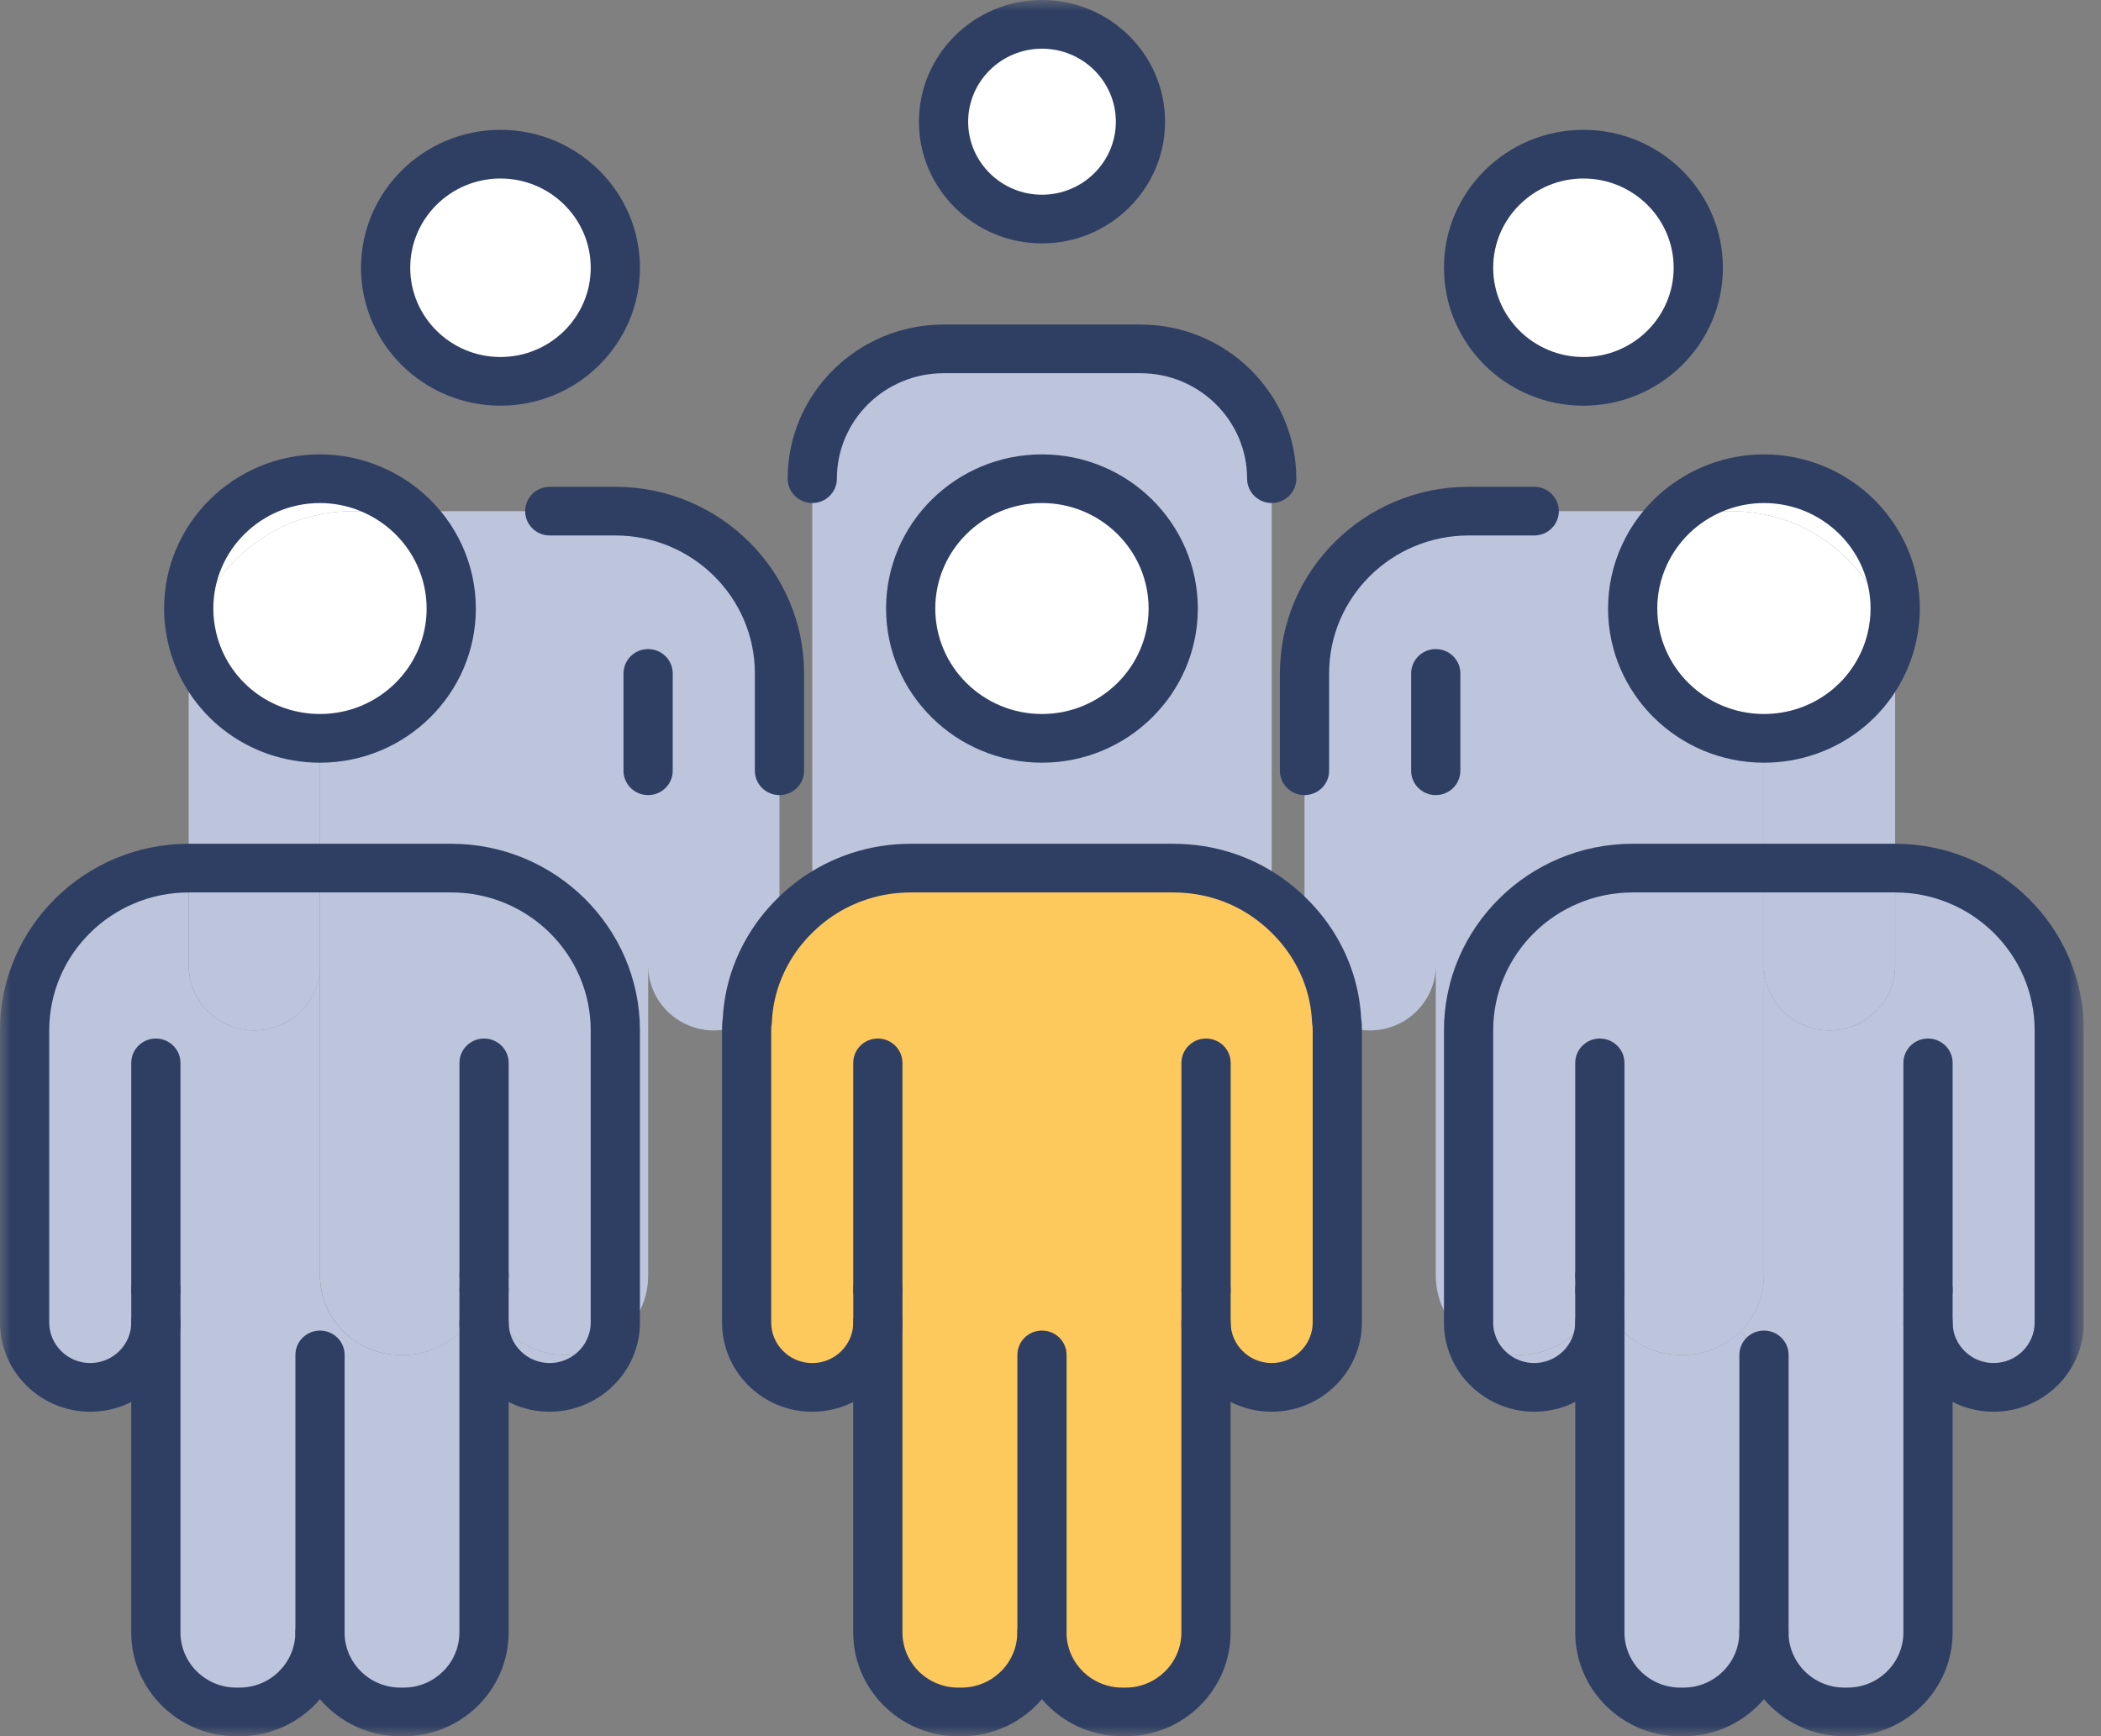 <svg width="98" height="81" viewBox="0 0 98 81" fill="none" xmlns="http://www.w3.org/2000/svg">
<rect x="0" y="0" width="98" height="81" fill="#808080" stroke="none"/>
<g clip-path="url(#clip0_202_285)">
<mask id="mask0_202_285" style="mask-type:luminance" maskUnits="userSpaceOnUse" x="0" y="0" width="98" height="81">
<path d="M0 0H97.2V81H0V0Z" fill="white"/>
</mask>
<g mask="url(#mask0_202_285)">
<path d="M8.802 40.5V45.042C8.802 46.708 10.179 48.07 11.863 48.07C13.547 48.07 14.925 46.708 14.925 45.042V40.5H8.802Z" fill="#BCC5DC"/>
<path d="M8.802 31.415V40.499H14.925V34.443C12.032 34.443 9.613 32.46 8.97 29.795C8.863 30.325 8.802 30.855 8.802 31.415Z" fill="#BCC5DC"/>
<path d="M18.826 63.21H18.673C16.607 63.21 14.923 61.545 14.923 59.501V45.042C14.923 46.708 13.545 48.07 11.861 48.07C10.178 48.07 8.8 46.708 8.8 45.042V40.5C4.575 40.5 1.146 43.892 1.146 48.07V61.696C1.146 63.362 2.524 64.724 4.208 64.724C5.892 64.724 7.269 63.362 7.269 61.696V76.155C7.269 78.199 8.953 79.864 11.02 79.864H11.173C13.239 79.864 14.923 78.199 14.923 76.155C14.923 78.199 16.607 79.864 18.673 79.864H18.826C20.893 79.864 22.576 78.199 22.576 76.155V59.501C22.576 61.545 20.893 63.21 18.826 63.21Z" fill="#BCC5DC"/>
<path d="M22.582 59.501C22.582 61.545 24.266 63.21 26.332 63.21H26.485C27.251 63.21 27.97 62.983 28.567 62.59C28.659 62.317 28.705 62.014 28.705 61.696V48.07C28.705 43.892 25.276 40.5 21.052 40.5H14.929V59.501C14.929 61.545 16.613 63.21 18.679 63.21H18.832C20.898 63.21 22.582 61.545 22.582 59.501Z" fill="#BCC5DC"/>
<path d="M22.578 60.181V61.695C22.578 63.361 23.956 64.723 25.64 64.723C27.002 64.723 28.18 63.83 28.563 62.589C27.966 62.982 27.247 63.209 26.481 63.209H26.328C24.262 63.209 22.578 61.544 22.578 59.5V60.181Z" fill="#BCC5DC"/>
<path d="M30.234 45.043C30.234 46.708 31.612 48.071 33.295 48.071C33.861 48.071 34.397 47.919 34.857 47.647C34.918 46.103 35.484 44.679 36.357 43.529V31.417C36.357 27.238 32.928 23.847 28.703 23.847H18.968C20.238 24.952 21.05 26.572 21.05 28.389C21.05 31.735 18.31 34.445 14.927 34.445V40.501H21.05C25.274 40.501 28.703 43.892 28.703 48.071V61.697C28.703 62.015 28.657 62.318 28.565 62.59C29.576 61.924 30.234 60.789 30.234 59.502V45.043Z" fill="#BCC5DC"/>
<path d="M42.48 40.501H54.726C56.455 40.501 58.047 41.061 59.318 42.015V22.332C59.318 18.986 56.578 16.276 53.195 16.276H44.011C40.628 16.276 37.888 18.986 37.888 22.332V41.879L37.949 41.969C39.22 41.046 40.781 40.501 42.48 40.501ZM54.726 28.389C54.726 31.735 51.986 34.445 48.603 34.445C45.22 34.445 42.48 31.735 42.48 28.389C42.48 25.043 45.22 22.332 48.603 22.332C51.986 22.332 54.726 25.043 54.726 28.389Z" fill="#BCC5DC"/>
<path d="M60.848 31.417V43.529C61.72 44.679 62.287 46.103 62.348 47.647C62.807 47.919 63.343 48.071 63.909 48.071C65.593 48.071 66.971 46.708 66.971 45.043V59.502C66.971 60.789 67.629 61.924 68.639 62.59C68.547 62.318 68.501 62.015 68.501 61.697V48.071C68.501 43.892 71.93 40.501 76.155 40.501H82.278V34.445C78.895 34.445 76.155 31.735 76.155 28.389C76.155 26.572 76.966 24.952 78.237 23.847H68.501C64.277 23.847 60.848 27.238 60.848 31.417Z" fill="#BCC5DC"/>
<path d="M68.642 62.589C69.024 63.83 70.203 64.723 71.565 64.723C73.249 64.723 74.627 63.361 74.627 61.695V59.5C74.627 61.544 72.943 63.209 70.876 63.209H70.723C69.958 63.209 69.239 62.982 68.642 62.589Z" fill="#BCC5DC"/>
<path d="M74.624 61.695V76.154C74.624 78.198 76.308 79.864 78.374 79.864H78.527C80.594 79.864 82.278 78.198 82.278 76.154V63.209L81.176 62.119C80.502 62.785 79.553 63.209 78.527 63.209H78.374C76.308 63.209 74.624 61.544 74.624 59.5V61.695Z" fill="#BCC5DC"/>
<path d="M82.275 40.5V45.042C82.275 46.708 83.653 48.07 85.337 48.07C87.021 48.07 88.398 46.708 88.398 45.042V40.5H82.275Z" fill="#BCC5DC"/>
<path d="M82.275 34.443V40.499H88.398V31.415C88.398 30.855 88.337 30.325 88.23 29.795C87.587 32.46 85.168 34.443 82.275 34.443Z" fill="#BCC5DC"/>
<path d="M89.929 61.696C89.929 63.362 91.307 64.724 92.991 64.724C94.675 64.724 96.052 63.362 96.052 61.696V48.07C96.052 43.892 92.624 40.5 88.399 40.5V45.042C88.399 46.708 87.021 48.07 85.337 48.07C83.653 48.07 82.276 46.708 82.276 45.042V59.501C82.276 60.515 81.847 61.454 81.174 62.12L82.276 63.21V76.155C82.276 78.199 83.96 79.864 86.026 79.864H86.179C88.246 79.864 89.929 78.199 89.929 76.155V61.696Z" fill="#BCC5DC"/>
<path d="M36.357 43.527C35.485 44.678 34.918 46.101 34.857 47.645C35.76 47.116 36.357 46.147 36.357 45.041V43.527Z" fill="#BCC5DC"/>
<path d="M60.851 43.527V45.041C60.851 46.147 61.448 47.116 62.351 47.645C62.289 46.101 61.723 44.678 60.851 43.527Z" fill="#BCC5DC"/>
<path d="M56.253 61.696C56.253 63.362 57.631 64.724 59.315 64.724C60.998 64.724 62.376 63.362 62.376 61.696V48.07C62.376 47.934 62.376 47.782 62.345 47.646C61.442 47.116 60.845 46.147 60.845 45.042V43.528C60.401 42.953 59.896 42.453 59.315 42.014C58.044 41.06 56.452 40.5 54.722 40.5H42.477C40.778 40.5 39.216 41.045 37.946 41.968C37.349 42.407 36.813 42.938 36.354 43.528V45.042C36.354 46.147 35.757 47.116 34.854 47.646C34.823 47.782 34.823 47.934 34.823 48.07V61.696C34.823 63.362 36.201 64.724 37.885 64.724C39.569 64.724 40.946 63.362 40.946 61.696V76.155C40.946 78.199 42.63 79.864 44.696 79.864H44.849C46.916 79.864 48.6 78.199 48.6 76.155C48.6 78.199 50.283 79.864 52.35 79.864H52.503C54.569 79.864 56.253 78.199 56.253 76.155V61.696Z" fill="#FEC95C"/>
<path d="M68.64 62.59C69.237 62.983 69.956 63.21 70.721 63.21H70.874C72.941 63.21 74.625 61.545 74.625 59.501C74.625 61.545 76.308 63.21 78.375 63.21H78.528C79.554 63.21 80.503 62.786 81.176 62.12C81.85 61.454 82.278 60.515 82.278 59.501V40.5H76.155C71.931 40.5 68.502 43.892 68.502 48.07V61.696C68.502 62.014 68.548 62.317 68.64 62.59Z" fill="#BCC5DC"/>
<path d="M14.925 22.333C11.542 22.333 8.802 25.043 8.802 28.389C8.802 28.873 8.863 29.343 8.97 29.797C9.72 26.391 12.797 23.847 16.455 23.847H18.966C17.879 22.908 16.471 22.333 14.925 22.333Z" fill="white"/>
<path d="M14.924 34.445C18.307 34.445 21.047 31.735 21.047 28.389C21.047 26.572 20.236 24.952 18.965 23.847H16.455C12.796 23.847 9.72 26.39 8.97 29.797C9.613 32.462 12.031 34.445 14.924 34.445Z" fill="white"/>
<path d="M23.348 7.19C20.393 7.19 17.99 9.567 17.99 12.489C17.99 15.412 20.393 17.789 23.348 17.789C26.302 17.789 28.705 15.412 28.705 12.489C28.705 9.567 26.302 7.19 23.348 7.19Z" fill="white"/>
<path d="M48.602 1.137C46.061 1.137 44.01 3.166 44.01 5.679C44.01 8.192 46.061 10.221 48.602 10.221C51.143 10.221 53.194 8.192 53.194 5.679C53.194 3.166 51.143 1.137 48.602 1.137Z" fill="white"/>
<path d="M48.601 34.445C45.219 34.445 42.477 31.734 42.477 28.389C42.477 25.044 45.219 22.333 48.601 22.333C51.982 22.333 54.723 25.044 54.723 28.389C54.723 31.734 51.982 34.445 48.601 34.445Z" fill="white"/>
<path d="M80.748 23.847C84.406 23.847 87.483 26.391 88.233 29.797C88.34 29.343 88.401 28.873 88.401 28.389C88.401 25.043 85.661 22.333 82.278 22.333C80.732 22.333 79.324 22.908 78.237 23.847H80.748Z" fill="white"/>
<path d="M82.276 34.445C85.169 34.445 87.588 32.462 88.23 29.797C87.48 26.39 84.404 23.847 80.746 23.847H78.235C76.964 24.952 76.153 26.572 76.153 28.389C76.153 31.735 78.893 34.445 82.276 34.445Z" fill="white"/>
<path d="M73.857 7.19C70.903 7.19 68.5 9.567 68.5 12.489C68.5 15.412 70.903 17.789 73.857 17.789C76.812 17.789 79.215 15.412 79.215 12.489C79.215 9.567 76.812 7.19 73.857 7.19Z" fill="white"/>
<path d="M48.601 35.581C52.61 35.581 55.872 32.354 55.872 28.389C55.872 24.424 52.61 21.197 48.601 21.197C44.593 21.197 41.33 24.424 41.33 28.389C41.33 32.354 44.593 35.581 48.601 35.581ZM48.601 23.468C51.345 23.468 53.576 25.675 53.576 28.389C53.576 31.103 51.345 33.309 48.601 33.309C45.857 33.309 43.626 31.103 43.626 28.389C43.626 25.675 45.857 23.468 48.601 23.468Z" fill="#2F3F64"/>
<path d="M40.946 61.319C41.579 61.319 42.094 60.809 42.094 60.183V49.585C42.094 48.958 41.579 48.449 40.946 48.449C40.312 48.449 39.798 48.958 39.798 49.585V60.183C39.798 60.809 40.312 61.319 40.946 61.319Z" fill="#2F3F64"/>
<path d="M44.696 81H44.849C46.353 81 47.7 80.326 48.599 79.268C49.499 80.326 50.846 81 52.35 81H52.503C55.204 81 57.401 78.827 57.401 76.155V61.696C57.401 61.069 56.886 60.56 56.253 60.56C55.62 60.56 55.105 61.069 55.105 61.696V76.155C55.105 77.574 53.938 78.729 52.503 78.729H52.35C50.915 78.729 49.747 77.574 49.747 76.155C49.747 75.528 49.233 75.019 48.599 75.019C47.966 75.019 47.451 75.528 47.451 76.155C47.451 77.574 46.284 78.729 44.849 78.729H44.696C43.261 78.729 42.094 77.574 42.094 76.155V61.696C42.094 61.069 41.579 60.56 40.946 60.56C40.312 60.56 39.798 61.069 39.798 61.696V76.155C39.798 78.827 41.994 81 44.696 81Z" fill="#2F3F64"/>
<path d="M56.255 61.319C56.889 61.319 57.404 60.809 57.404 60.183V49.585C57.404 48.958 56.889 48.449 56.255 48.449C55.622 48.449 55.107 48.958 55.107 49.585V60.183C55.107 60.809 55.622 61.319 56.255 61.319Z" fill="#2F3F64"/>
<path d="M37.886 65.861C40.207 65.861 42.096 63.993 42.096 61.697V60.183C42.096 59.557 41.581 59.047 40.948 59.047C40.315 59.047 39.8 59.557 39.8 60.183V61.697C39.8 62.74 38.941 63.59 37.886 63.59C36.832 63.59 35.973 62.74 35.973 61.697V48.071C35.973 48.01 35.973 47.917 35.979 47.883C35.994 47.817 36.002 47.758 36.004 47.69C36.053 46.445 36.493 45.242 37.274 44.208C37.67 43.699 38.129 43.249 38.633 42.878C39.75 42.066 41.082 41.634 42.478 41.634H54.724C56.157 41.634 57.504 42.077 58.622 42.918C59.121 43.294 59.552 43.72 59.934 44.216C60.711 45.24 61.151 46.443 61.199 47.688C61.201 47.757 61.211 47.825 61.226 47.891C61.23 47.916 61.23 48.008 61.23 48.069V61.695C61.23 62.738 60.371 63.588 59.316 63.588C58.262 63.588 57.403 62.738 57.403 61.695V60.181C57.403 59.555 56.888 59.045 56.255 59.045C55.622 59.045 55.107 59.555 55.107 60.181V61.695C55.107 63.991 56.995 65.859 59.316 65.859C61.637 65.859 63.526 63.991 63.526 61.695V48.069C63.526 47.921 63.526 47.728 63.491 47.514C63.407 45.838 62.812 44.223 61.766 42.846C61.251 42.179 60.679 41.614 60.013 41.11C58.489 39.967 56.663 39.363 54.724 39.363H42.478C40.59 39.363 38.788 39.948 37.268 41.051C36.591 41.549 35.979 42.149 35.447 42.834C34.393 44.223 33.797 45.838 33.713 47.514C33.679 47.726 33.679 47.921 33.679 48.069V61.695C33.679 63.991 35.566 65.861 37.886 65.861Z" fill="#2F3F64"/>
<path d="M48.603 77.289C49.236 77.289 49.751 76.78 49.751 76.154V63.209C49.751 62.583 49.236 62.073 48.603 62.073C47.97 62.073 47.455 62.583 47.455 63.209V76.154C47.455 76.78 47.97 77.289 48.603 77.289Z" fill="#2F3F64"/>
<path d="M14.925 35.581C18.934 35.581 22.196 32.354 22.196 28.389C22.196 26.326 21.295 24.36 19.724 22.995C18.381 21.835 16.678 21.197 14.925 21.197C10.917 21.197 7.654 24.424 7.654 28.389C7.654 28.936 7.721 29.496 7.853 30.054V30.06C8.638 33.309 11.546 35.581 14.925 35.581ZM14.925 23.468C16.123 23.468 17.29 23.907 18.21 24.702C19.282 25.635 19.9 26.979 19.9 28.389C19.9 31.103 17.669 33.309 14.925 33.309C12.614 33.309 10.626 31.758 10.088 29.536C9.996 29.148 9.95 28.762 9.95 28.389C9.95 25.675 12.181 23.468 14.925 23.468Z" fill="#2F3F64"/>
<path d="M82.278 35.581C85.657 35.581 88.565 33.311 89.35 30.06V30.054C89.481 29.496 89.549 28.936 89.549 28.389C89.549 24.424 86.286 21.197 82.278 21.197C80.525 21.197 78.82 21.835 77.481 22.991C75.906 24.36 75.007 26.326 75.007 28.389C75.007 32.354 78.269 35.581 82.278 35.581ZM87.115 29.536C86.577 31.758 84.589 33.309 82.278 33.309C79.534 33.309 77.303 31.103 77.303 28.389C77.303 26.979 77.919 25.635 78.994 24.698C79.913 23.905 81.08 23.468 82.278 23.468C85.021 23.468 87.252 25.675 87.252 28.389C87.252 28.762 87.207 29.148 87.115 29.536Z" fill="#2F3F64"/>
<path d="M7.27 61.319C7.903 61.319 8.418 60.809 8.418 60.183V49.585C8.418 48.958 7.903 48.449 7.27 48.449C6.637 48.449 6.122 48.958 6.122 49.585V60.183C6.122 60.809 6.637 61.319 7.27 61.319Z" fill="#2F3F64"/>
<path d="M11.02 81H11.173C12.677 81 14.024 80.326 14.924 79.268C15.823 80.326 17.17 81 18.674 81H18.827C21.529 81 23.725 78.827 23.725 76.155V61.696C23.725 61.069 23.21 60.56 22.577 60.56C21.944 60.56 21.429 61.069 21.429 61.696V76.155C21.429 77.574 20.262 78.729 18.827 78.729H18.674C17.239 78.729 16.072 77.574 16.072 76.155C16.072 75.528 15.557 75.019 14.924 75.019C14.29 75.019 13.776 75.528 13.776 76.155C13.776 77.574 12.608 78.729 11.173 78.729H11.02C9.585 78.729 8.418 77.574 8.418 76.155V61.696C8.418 61.069 7.903 60.56 7.27 60.56C6.637 60.56 6.122 61.069 6.122 61.696V76.155C6.122 78.827 8.319 81 11.02 81Z" fill="#2F3F64"/>
<path d="M22.579 61.319C23.212 61.319 23.727 60.81 23.727 60.184V59.502C23.727 58.876 23.212 58.367 22.579 58.367C21.945 58.367 21.431 58.876 21.431 59.502V60.184C21.431 60.81 21.945 61.319 22.579 61.319Z" fill="#2F3F64"/>
<path d="M89.931 61.319C90.565 61.319 91.079 60.809 91.079 60.183V49.585C91.079 48.958 90.565 48.449 89.931 48.449C89.298 48.449 88.783 48.958 88.783 49.585V60.183C88.783 60.809 89.298 61.319 89.931 61.319Z" fill="#2F3F64"/>
<path d="M78.374 81H78.527C80.031 81 81.378 80.326 82.277 79.268C83.177 80.326 84.523 81 86.028 81H86.18C88.882 81 91.079 78.827 91.079 76.155V61.696C91.079 61.069 90.564 60.56 89.931 60.56C89.298 60.56 88.783 61.069 88.783 61.696V76.155C88.783 77.574 87.615 78.729 86.18 78.729H86.028C84.593 78.729 83.425 77.574 83.425 76.155C83.425 75.528 82.91 75.019 82.277 75.019C81.644 75.019 81.129 75.528 81.129 76.155C81.129 77.574 79.962 78.729 78.527 78.729H78.374C76.939 78.729 75.772 77.574 75.772 76.155V61.696C75.772 61.069 75.257 60.56 74.624 60.56C73.99 60.56 73.476 61.069 73.476 61.696V76.155C73.476 78.827 75.672 81 78.374 81Z" fill="#2F3F64"/>
<path d="M74.624 61.319C75.257 61.319 75.772 60.81 75.772 60.184V59.502C75.772 58.876 75.257 58.367 74.624 58.367C73.99 58.367 73.476 58.876 73.476 59.502V60.184C73.476 60.81 73.99 61.319 74.624 61.319Z" fill="#2F3F64"/>
<path d="M4.209 65.859C6.53 65.859 8.419 63.991 8.419 61.695V60.181C8.419 59.555 7.904 59.045 7.271 59.045C6.638 59.045 6.123 59.555 6.123 60.181V61.695C6.123 62.738 5.264 63.588 4.209 63.588C3.155 63.588 2.296 62.738 2.296 61.695V48.069C2.296 44.52 5.214 41.634 8.802 41.634H21.047C24.635 41.634 27.553 44.52 27.553 48.069V61.695C27.553 61.892 27.526 62.075 27.474 62.229C27.47 62.238 27.468 62.248 27.465 62.257C27.224 63.041 26.472 63.588 25.639 63.588C24.585 63.588 23.726 62.738 23.726 61.695V60.181C23.726 59.555 23.211 59.045 22.578 59.045C21.945 59.045 21.43 59.555 21.43 60.181V61.695C21.43 63.991 23.318 65.859 25.639 65.859C27.468 65.859 29.12 64.657 29.657 62.933C29.786 62.549 29.849 62.132 29.849 61.695V48.069C29.849 43.269 25.9 39.363 21.047 39.363H8.802C3.949 39.363 0 43.269 0 48.069V61.695C0 63.991 1.889 65.859 4.209 65.859Z" fill="#2F3F64"/>
<path d="M71.562 65.859C73.883 65.859 75.771 63.991 75.771 61.695V60.181C75.771 59.555 75.257 59.045 74.623 59.045C73.99 59.045 73.475 59.555 73.475 60.181V61.695C73.475 62.738 72.616 63.588 71.562 63.588C70.728 63.588 69.978 63.041 69.737 62.257C69.735 62.248 69.731 62.238 69.727 62.229C69.675 62.075 69.649 61.89 69.649 61.695V48.069C69.649 44.52 72.567 41.634 76.154 41.634H88.4C91.987 41.634 94.905 44.52 94.905 48.069V61.695C94.905 62.738 94.046 63.588 92.992 63.588C91.938 63.588 91.079 62.738 91.079 61.695V60.181C91.079 59.555 90.564 59.045 89.93 59.045C89.297 59.045 88.782 59.555 88.782 60.181V61.695C88.782 63.991 90.671 65.859 92.992 65.859C95.313 65.859 97.201 63.991 97.201 61.695V48.069C97.201 43.269 93.252 39.363 88.4 39.363H76.154C71.302 39.363 67.353 43.269 67.353 48.069V61.695C67.353 62.134 67.418 62.551 67.544 62.933C68.082 64.655 69.731 65.859 71.562 65.859Z" fill="#2F3F64"/>
<path d="M14.927 77.289C15.561 77.289 16.075 76.78 16.075 76.154V63.209C16.075 62.583 15.561 62.073 14.927 62.073C14.294 62.073 13.779 62.583 13.779 63.209V76.154C13.779 76.78 14.294 77.289 14.927 77.289Z" fill="#2F3F64"/>
<path d="M82.28 77.289C82.913 77.289 83.428 76.78 83.428 76.154V63.209C83.428 62.583 82.913 62.073 82.28 62.073C81.647 62.073 81.132 62.583 81.132 63.209V76.154C81.132 76.78 81.647 77.289 82.28 77.289Z" fill="#2F3F64"/>
<path d="M74.624 60.637C75.257 60.637 75.772 60.128 75.772 59.502V49.585C75.772 48.958 75.257 48.449 74.624 48.449C73.99 48.449 73.476 48.958 73.476 49.585V59.502C73.476 60.128 73.99 60.637 74.624 60.637Z" fill="#2F3F64"/>
<path d="M22.579 60.637C23.212 60.637 23.727 60.128 23.727 59.502V49.585C23.727 48.958 23.212 48.449 22.579 48.449C21.945 48.449 21.431 48.958 21.431 49.585V59.502C21.431 60.128 21.945 60.637 22.579 60.637Z" fill="#2F3F64"/>
<path d="M23.344 18.926C26.932 18.926 29.85 16.04 29.85 12.491C29.85 8.943 26.932 6.057 23.344 6.057C19.757 6.057 16.839 8.943 16.839 12.491C16.839 16.04 19.757 18.926 23.344 18.926ZM23.344 8.328C25.665 8.328 27.554 10.196 27.554 12.491C27.554 14.787 25.665 16.655 23.344 16.655C21.023 16.655 19.135 14.787 19.135 12.491C19.135 10.196 21.023 8.328 23.344 8.328Z" fill="#2F3F64"/>
<path d="M73.858 18.926C77.446 18.926 80.364 16.04 80.364 12.491C80.364 8.943 77.446 6.057 73.858 6.057C70.27 6.057 67.353 8.943 67.353 12.491C67.353 16.04 70.27 18.926 73.858 18.926ZM73.858 8.328C76.179 8.328 78.067 10.196 78.067 12.491C78.067 14.787 76.179 16.655 73.858 16.655C71.537 16.655 69.649 14.787 69.649 12.491C69.649 10.196 71.537 8.328 73.858 8.328Z" fill="#2F3F64"/>
<path d="M30.231 37.093C30.864 37.093 31.379 36.584 31.379 35.958V31.416C31.379 30.79 30.864 30.28 30.231 30.28C29.598 30.28 29.083 30.79 29.083 31.416V35.958C29.083 36.584 29.598 37.093 30.231 37.093Z" fill="#2F3F64"/>
<path d="M66.97 37.093C67.604 37.093 68.118 36.584 68.118 35.958V31.416C68.118 30.79 67.604 30.28 66.97 30.28C66.337 30.28 65.822 30.79 65.822 31.416V35.958C65.822 36.584 66.337 37.093 66.97 37.093Z" fill="#2F3F64"/>
<path d="M36.358 37.093C36.991 37.093 37.506 36.584 37.506 35.958V31.416C37.506 26.616 33.557 22.71 28.705 22.71H25.643C25.01 22.71 24.495 23.219 24.495 23.846C24.495 24.472 25.01 24.981 25.643 24.981H28.705C32.292 24.981 35.21 27.867 35.21 31.416V35.958C35.21 36.584 35.725 37.093 36.358 37.093Z" fill="#2F3F64"/>
<path d="M60.848 37.093C61.482 37.093 61.996 36.584 61.996 35.958V31.416C61.996 27.867 64.914 24.981 68.502 24.981H71.563C72.197 24.981 72.711 24.472 72.711 23.846C72.711 23.219 72.197 22.71 71.563 22.71H68.502C63.65 22.71 59.7 26.616 59.7 31.416V35.958C59.7 36.584 60.215 37.093 60.848 37.093Z" fill="#2F3F64"/>
<path d="M48.603 11.355C51.768 11.355 54.344 8.808 54.344 5.678C54.344 2.547 51.768 0 48.603 0C45.438 0 42.863 2.547 42.863 5.678C42.863 8.808 45.438 11.355 48.603 11.355ZM48.603 2.271C50.502 2.271 52.048 3.8 52.048 5.678C52.048 7.555 50.502 9.084 48.603 9.084C46.705 9.084 45.159 7.555 45.159 5.678C45.159 3.8 46.705 2.271 48.603 2.271Z" fill="#2F3F64"/>
<path d="M37.888 23.467C38.522 23.467 39.036 22.958 39.036 22.331C39.036 19.617 41.267 17.411 44.011 17.411H53.195C55.939 17.411 58.17 19.617 58.17 22.331C58.17 22.958 58.685 23.467 59.318 23.467C59.952 23.467 60.466 22.958 60.466 22.331C60.466 18.366 57.204 15.14 53.195 15.14H44.011C40.003 15.14 36.74 18.366 36.74 22.331C36.74 22.958 37.255 23.467 37.888 23.467Z" fill="#2F3F64"/>
</g>
</g>
<defs>
<clipPath id="clip0_202_285">
<rect width="97.2" height="81" fill="white"/>
</clipPath>
</defs>
</svg>
